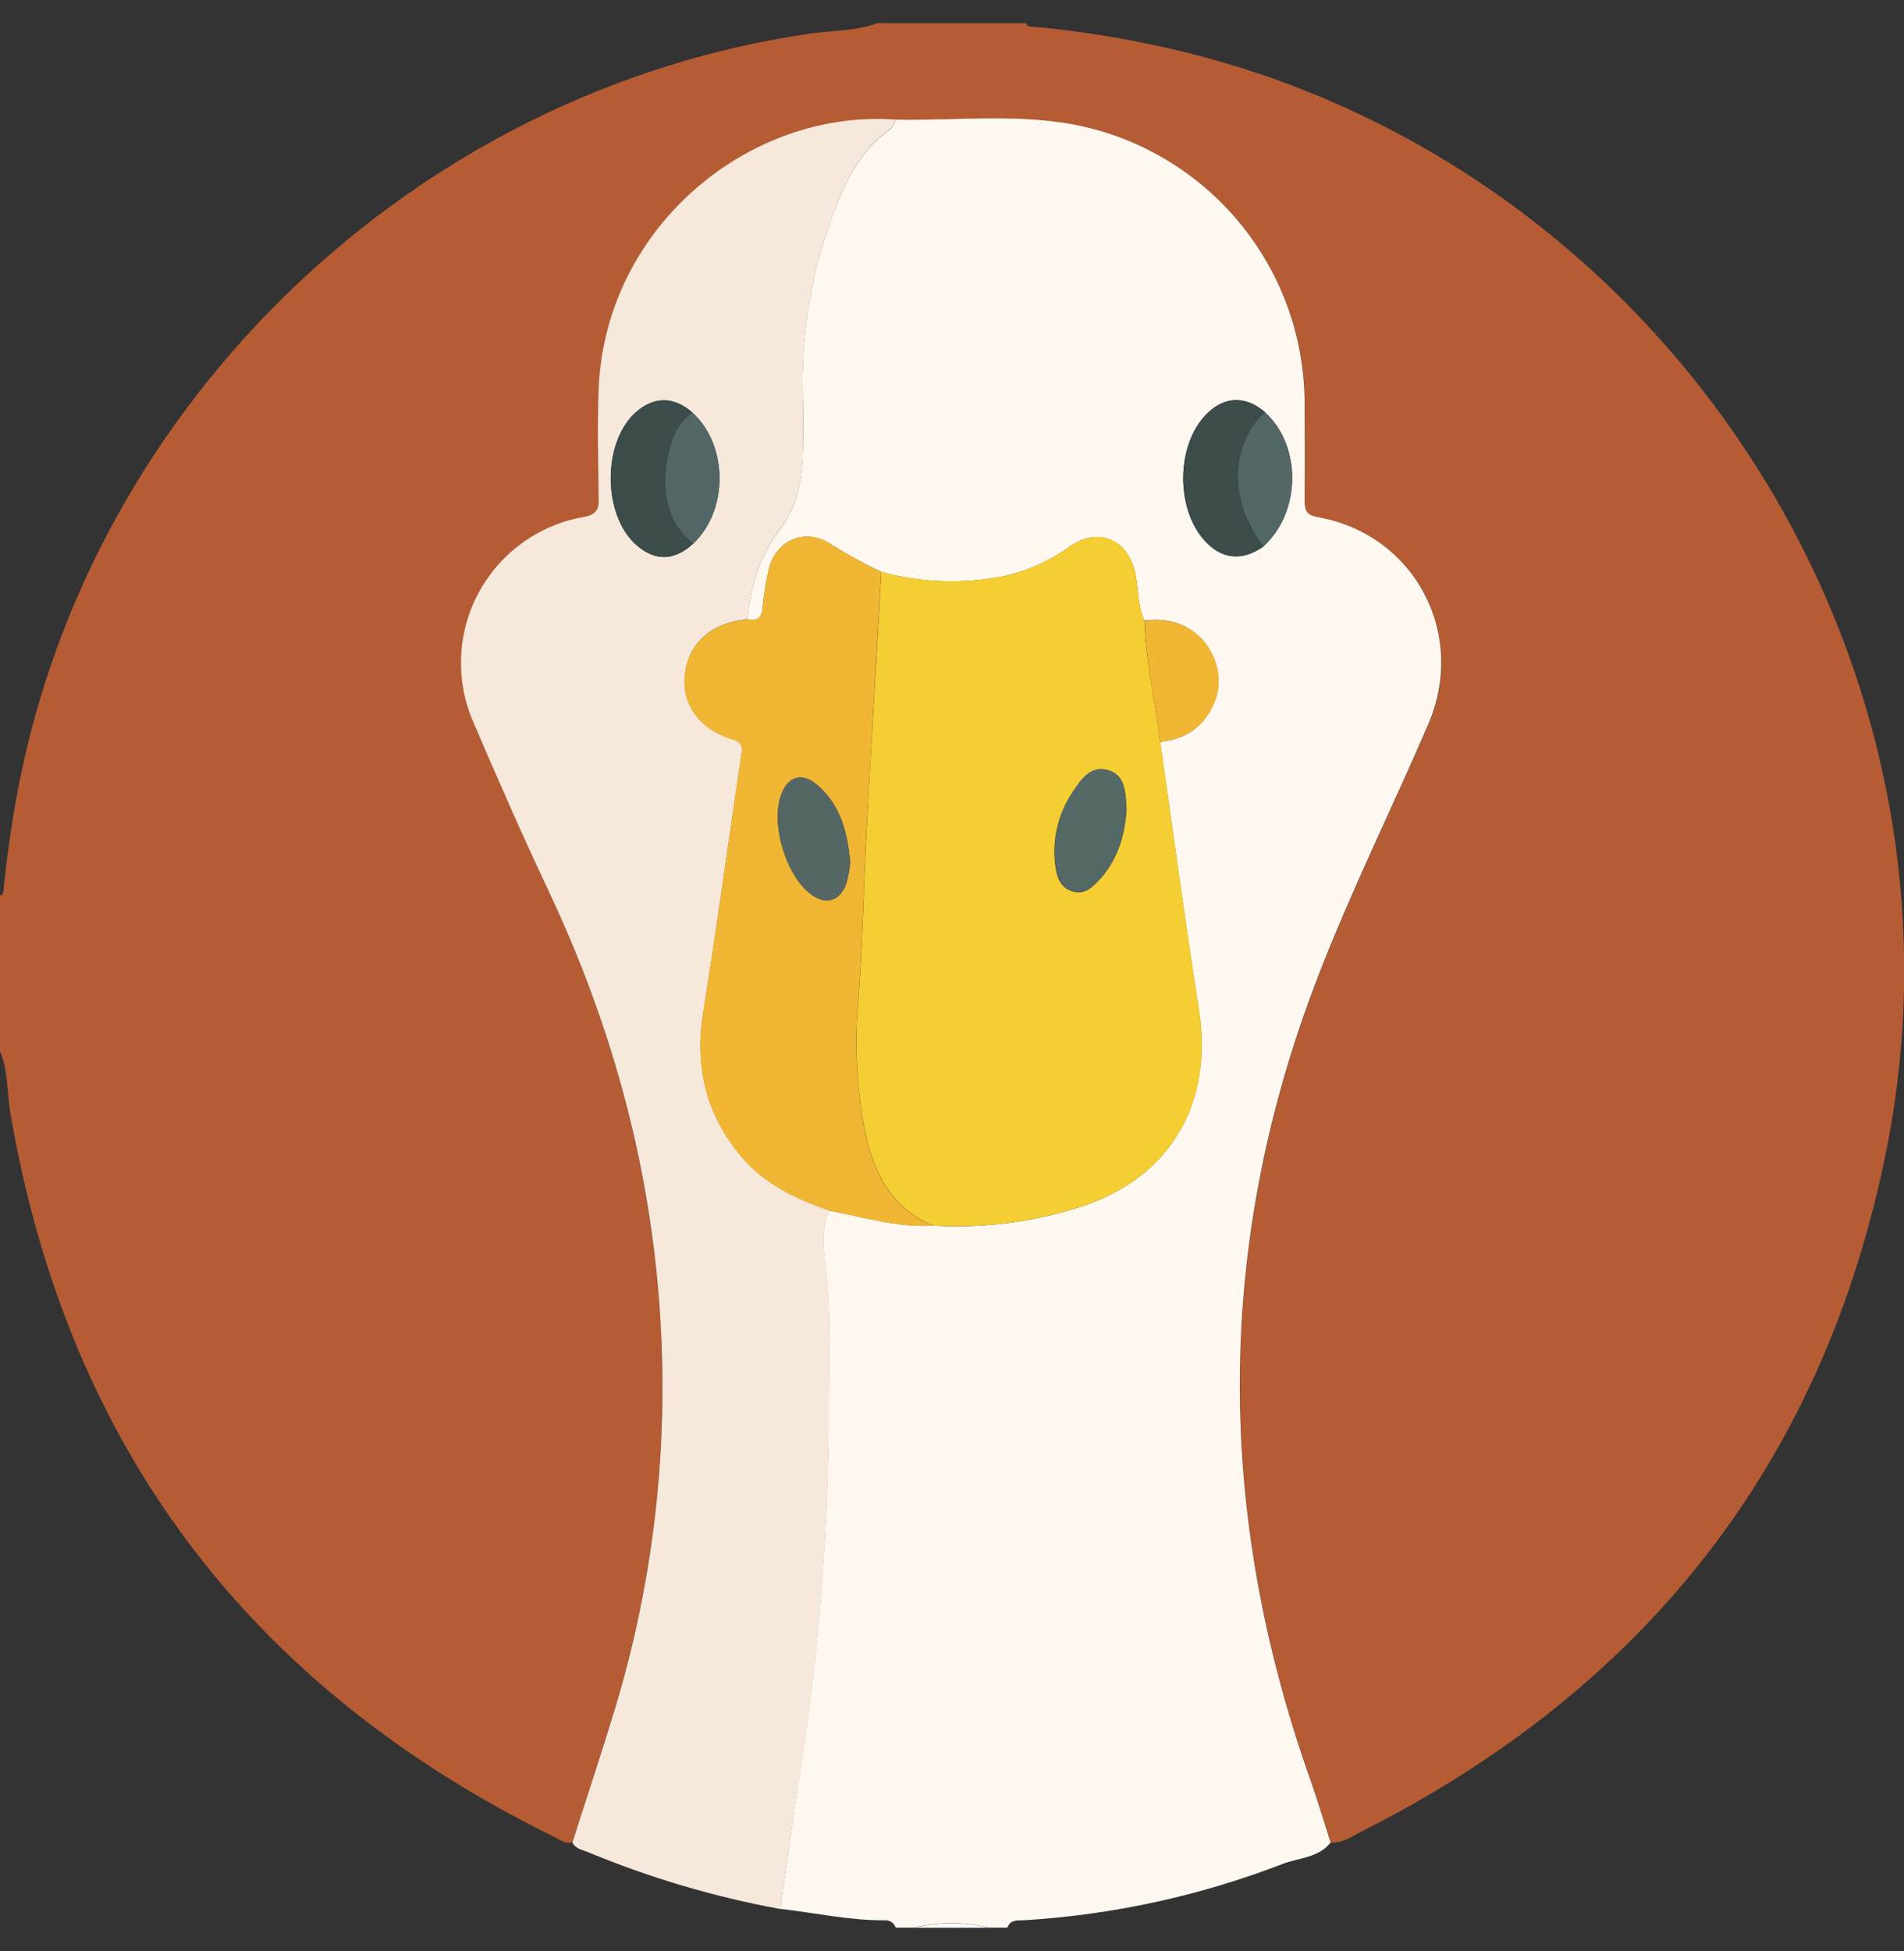 <svg width="41" height="42" viewBox="0 0 41 42" fill="none" xmlns="http://www.w3.org/2000/svg">
<rect x="0" y="0" width="41" height="42" fill="#333333" stroke="none"/>
<g clip-path="url(#clip0_8_92)">
<path d="M18.89 0.5H22.092C22.132 0.597 22.222 0.572 22.297 0.579C23.161 0.66 24.019 0.792 24.867 0.974C35.611 3.249 42.759 13.964 40.627 24.73C39.294 31.44 35.465 36.318 29.359 39.407C29.139 39.514 28.931 39.68 28.659 39.667C28.512 39.213 28.375 38.754 28.216 38.304C26.177 32.545 26.172 26.794 28.364 21.083C29.079 19.222 29.969 17.43 30.76 15.598C31.603 13.646 30.47 11.514 28.392 11.139C28.148 11.095 28.094 11.004 28.097 10.78C28.109 10.061 28.106 9.341 28.097 8.622C28.081 7.253 27.606 5.928 26.747 4.86C25.888 3.792 24.695 3.043 23.359 2.732C22.016 2.428 20.65 2.604 19.294 2.58C16.163 2.346 13.061 4.862 12.896 8.338C12.859 9.135 12.88 9.935 12.896 10.734C12.896 10.975 12.835 11.084 12.584 11.131C12.104 11.214 11.648 11.405 11.253 11.69C10.858 11.975 10.534 12.347 10.305 12.777C10.076 13.207 9.948 13.683 9.932 14.17C9.916 14.656 10.011 15.14 10.211 15.584C10.732 16.79 11.261 17.994 11.816 19.181C13.227 22.182 14.062 25.328 14.232 28.639C14.376 31.391 14.04 34.147 13.241 36.785C12.949 37.747 12.632 38.7 12.326 39.659C12.181 39.699 12.066 39.613 11.951 39.552C5.389 36.336 1.449 31.155 0.22 23.942C0.147 23.504 0.178 23.049 0 22.629V19.282C0.097 19.242 0.075 19.153 0.083 19.078C0.157 18.376 0.257 17.68 0.389 16.985C1.988 8.604 8.975 1.947 17.454 0.722C17.933 0.654 18.427 0.67 18.89 0.5Z" fill="#B65C34"/>
<path d="M19.29 2.576C20.646 2.601 22.013 2.425 23.355 2.729C24.691 3.04 25.884 3.789 26.743 4.857C27.602 5.925 28.077 7.249 28.093 8.619C28.099 9.338 28.102 10.058 28.093 10.776C28.093 11.001 28.144 11.091 28.388 11.135C30.465 11.511 31.597 13.643 30.755 15.595C29.965 17.427 29.075 19.219 28.36 21.08C26.167 26.791 26.173 32.542 28.212 38.301C28.371 38.751 28.508 39.21 28.654 39.664C28.395 39.996 27.977 39.99 27.631 40.122C25.848 40.811 23.969 41.221 22.061 41.338C21.918 41.346 21.759 41.315 21.693 41.497H21.293C20.766 41.367 20.215 41.367 19.688 41.497H19.288C19.271 41.446 19.238 41.403 19.193 41.374C19.148 41.346 19.094 41.333 19.041 41.34C18.285 41.345 17.549 41.176 16.803 41.094C16.942 40.123 17.07 39.15 17.222 38.181C17.642 35.536 17.849 32.861 17.843 30.182C17.843 29.227 17.891 28.272 17.784 27.316C17.738 26.908 17.671 26.47 17.859 26.063C18.598 26.197 19.321 26.43 20.086 26.384C21.097 26.444 22.111 26.327 23.081 26.038C25.135 25.455 26.145 23.829 25.814 21.726C25.513 19.811 25.257 17.888 24.981 15.97C25.564 15.908 25.966 15.614 26.171 15.057C26.448 14.305 25.858 13.194 24.646 13.361C24.484 13.032 24.521 12.664 24.441 12.318C24.276 11.608 23.648 11.345 23.05 11.756C22.632 12.062 22.155 12.281 21.65 12.397C20.764 12.579 19.848 12.55 18.976 12.313C18.594 12.13 18.223 11.925 17.864 11.7C17.329 11.361 16.705 11.635 16.558 12.248C16.494 12.52 16.449 12.796 16.424 13.074C16.404 13.3 16.317 13.387 16.092 13.329C16.172 12.633 16.345 11.97 16.788 11.407C17.159 10.932 17.263 10.374 17.285 9.796C17.304 9.317 17.293 8.835 17.285 8.358C17.269 7.119 17.477 5.887 17.899 4.721C18.17 3.983 18.487 3.259 19.17 2.782C19.231 2.739 19.253 2.647 19.29 2.576ZM27.206 11.757C28.016 11.024 28.032 9.597 27.239 8.873C26.806 8.49 26.308 8.529 25.918 8.98C25.333 9.651 25.33 10.927 25.912 11.606C26.285 12.041 26.742 12.095 27.21 11.762L27.206 11.757Z" fill="#FEF8F0"/>
<path d="M19.69 41.5C20.217 41.37 20.768 41.37 21.295 41.5H19.69Z" fill="#FEFEFD"/>
<path d="M16.805 41.097C15.382 40.837 13.99 40.425 12.654 39.869C12.533 39.82 12.392 39.801 12.326 39.663C12.632 38.702 12.949 37.751 13.241 36.79C14.041 34.15 14.376 31.392 14.233 28.639C14.067 25.328 13.227 22.178 11.812 19.177C11.252 17.989 10.724 16.786 10.207 15.58C10.007 15.136 9.912 14.652 9.928 14.165C9.944 13.679 10.071 13.202 10.3 12.773C10.529 12.343 10.854 11.971 11.249 11.686C11.644 11.4 12.099 11.209 12.58 11.127C12.831 11.08 12.901 10.971 12.892 10.729C12.88 9.93 12.859 9.127 12.892 8.334C13.057 4.858 16.159 2.341 19.29 2.575C19.253 2.643 19.231 2.735 19.174 2.775C18.49 3.253 18.173 3.977 17.903 4.715C17.481 5.88 17.273 7.112 17.289 8.352C17.289 8.83 17.303 9.313 17.289 9.789C17.266 10.367 17.163 10.926 16.791 11.4C16.348 11.965 16.175 12.629 16.095 13.323C16.068 13.328 16.043 13.336 16.017 13.34C15.268 13.438 14.807 13.883 14.747 14.549C14.69 15.176 15.068 15.7 15.783 15.918C16.009 15.988 15.988 16.1 15.962 16.272C15.688 18.113 15.438 19.958 15.144 21.796C14.958 22.959 15.202 23.983 15.955 24.886C16.46 25.492 17.144 25.806 17.865 26.061C17.677 26.468 17.744 26.906 17.79 27.314C17.897 28.276 17.846 29.225 17.849 30.18C17.856 32.859 17.648 35.533 17.229 38.179C17.073 39.153 16.944 40.126 16.805 41.097ZM14.912 8.884C14.513 8.526 14.065 8.529 13.673 8.892C12.969 9.546 12.98 11.082 13.691 11.722C14.099 12.087 14.515 12.081 14.927 11.703C15.69 10.987 15.681 9.579 14.912 8.884Z" fill="#F6E9DB"/>
<path d="M24.985 15.969C25.261 17.891 25.52 19.814 25.819 21.725C26.149 23.828 25.139 25.454 23.085 26.037C22.115 26.326 21.101 26.443 20.09 26.383C19.054 25.939 18.73 25.036 18.567 24.026C18.439 23.214 18.41 22.389 18.48 21.57C18.579 20.34 18.595 19.105 18.661 17.873C18.76 16.019 18.875 14.166 18.977 12.311C19.849 12.548 20.765 12.577 21.651 12.395C22.157 12.278 22.633 12.06 23.051 11.754C23.651 11.342 24.279 11.606 24.442 12.316C24.522 12.662 24.485 13.03 24.647 13.359C24.674 14.24 24.867 15.1 24.985 15.969ZM24.259 17.415C24.234 17.082 24.244 16.711 23.886 16.589C23.494 16.458 23.278 16.78 23.096 17.057C22.781 17.525 22.649 18.094 22.727 18.653C22.758 18.884 22.834 19.105 23.084 19.187C23.335 19.269 23.497 19.124 23.647 18.967C24.064 18.526 24.225 17.987 24.259 17.415Z" fill="#F4CE33"/>
<path d="M18.975 12.313C18.868 14.168 18.761 16.021 18.659 17.875C18.593 19.107 18.577 20.343 18.478 21.572C18.408 22.391 18.437 23.216 18.565 24.029C18.727 25.038 19.052 25.941 20.088 26.385C19.323 26.435 18.6 26.202 17.861 26.064C17.14 25.81 16.455 25.496 15.95 24.89C15.202 23.986 14.954 22.967 15.14 21.799C15.434 19.961 15.684 18.117 15.958 16.275C15.984 16.103 16.005 15.991 15.778 15.922C15.067 15.708 14.686 15.179 14.743 14.552C14.803 13.886 15.269 13.441 16.012 13.343C16.038 13.343 16.064 13.331 16.091 13.326C16.312 13.384 16.403 13.297 16.423 13.071C16.448 12.793 16.493 12.517 16.557 12.245C16.704 11.632 17.331 11.357 17.863 11.697C18.222 11.923 18.593 12.129 18.975 12.313ZM18.309 18.577C18.255 17.936 18.109 17.368 17.641 16.935C17.277 16.599 16.948 16.698 16.803 17.166C16.615 17.776 16.918 18.796 17.411 19.21C17.776 19.518 18.124 19.409 18.247 18.943C18.274 18.822 18.295 18.7 18.309 18.577Z" fill="#F1B633"/>
<path d="M27.21 11.762C26.742 12.097 26.285 12.043 25.916 11.612C25.334 10.932 25.337 9.656 25.922 8.985C26.312 8.539 26.81 8.499 27.244 8.878C27.172 8.937 27.106 9.001 27.046 9.07C26.471 9.84 26.538 10.876 27.21 11.762Z" fill="#3B4C4B"/>
<path d="M24.985 15.969C24.867 15.1 24.674 14.24 24.653 13.364C25.865 13.197 26.454 14.308 26.177 15.061C25.971 15.613 25.568 15.907 24.985 15.969Z" fill="#F1B634"/>
<path d="M27.21 11.762C26.538 10.878 26.472 9.845 27.046 9.074C27.106 9.005 27.172 8.941 27.244 8.883C28.036 9.6 28.02 11.027 27.21 11.762Z" fill="#536767"/>
<path d="M14.927 11.703C14.515 12.081 14.099 12.087 13.691 11.722C12.98 11.081 12.969 9.546 13.673 8.892C14.065 8.529 14.513 8.526 14.912 8.884C14.571 9.125 14.44 9.497 14.377 9.871C14.254 10.561 14.335 11.215 14.927 11.703Z" fill="#3B4C4A"/>
<path d="M14.927 11.703C14.335 11.215 14.254 10.561 14.375 9.871C14.44 9.497 14.571 9.123 14.91 8.884C15.681 9.579 15.69 10.987 14.927 11.703Z" fill="#536767"/>
<path d="M24.259 17.415C24.224 17.987 24.064 18.526 23.651 18.963C23.502 19.12 23.323 19.256 23.089 19.183C22.854 19.109 22.762 18.884 22.731 18.648C22.652 18.09 22.782 17.522 23.096 17.053C23.278 16.776 23.494 16.453 23.886 16.585C24.244 16.711 24.234 17.082 24.259 17.415Z" fill="#546865"/>
<path d="M18.309 18.577C18.295 18.7 18.274 18.822 18.247 18.943C18.124 19.409 17.776 19.518 17.411 19.21C16.918 18.796 16.615 17.776 16.803 17.166C16.948 16.698 17.277 16.599 17.641 16.935C18.109 17.368 18.255 17.941 18.309 18.577Z" fill="#546764"/>
</g>
<defs>
<clipPath id="clip0_8_92">
<rect width="41" height="41" fill="white" transform="translate(0 0.5)"/>
</clipPath>
</defs>
</svg>
